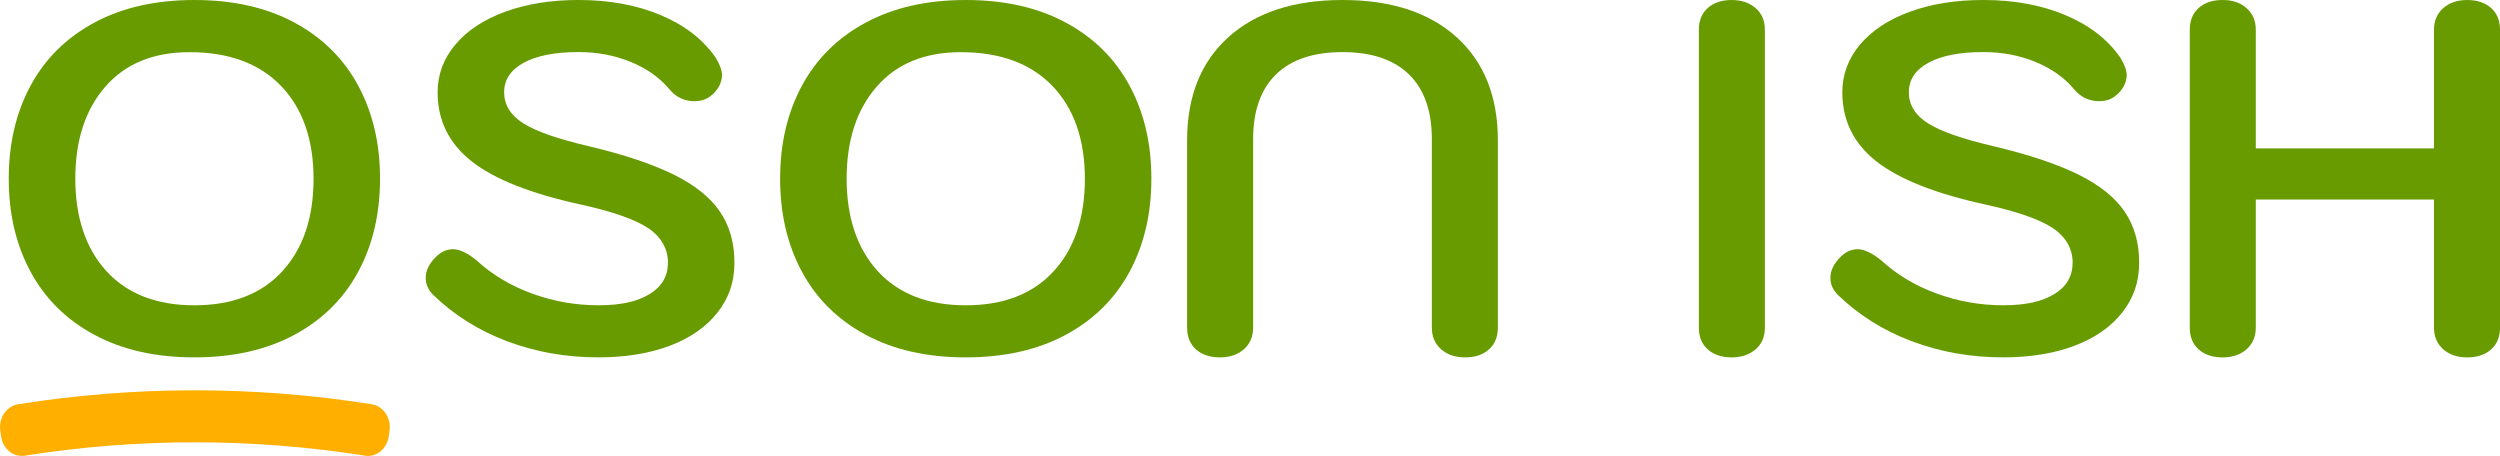 <?xml version="1.0" encoding="UTF-8"?>
<svg id="Layer_2" data-name="Layer 2" xmlns="http://www.w3.org/2000/svg" viewBox="0 0 1166 212.65">
  <defs>
    <style>
      .cls-1 {
        fill: #679b00;
      }

      .cls-1, .cls-2 {
        stroke-width: 0px;
      }

      .cls-2 {
        fill: #ffaf00;
      }
    </style>
  </defs>
  <g id="Layer_1-2" data-name="Layer 1">
    <g>
      <g>
        <path class="cls-1" d="m44.02,156.16c-13.04-7.02-22.96-16.82-29.75-29.4-6.8-12.58-10.19-27.05-10.19-43.41s3.39-30.83,10.19-43.41c6.79-12.58,16.7-22.38,29.75-29.4C57.06,3.52,72.61,0,90.67,0s33.61,3.51,46.65,10.53c13.04,7.02,22.95,16.82,29.75,29.4,6.79,12.58,10.18,27.05,10.18,43.41s-3.4,30.83-10.18,43.41c-6.8,12.58-16.71,22.38-29.75,29.4-13.04,7.02-28.59,10.53-46.65,10.53s-33.61-3.51-46.65-10.53h0Zm87.63-29.63c9.72-10.57,14.59-24.96,14.59-43.17s-5.06-32.79-15.16-43.29c-10.11-10.49-24.35-15.74-42.71-15.74-16.82,0-29.9,5.36-39.24,16.09-9.34,10.73-14.01,25.04-14.01,42.94s4.86,32.61,14.59,43.17c9.72,10.57,23.38,15.86,40.98,15.86s31.25-5.28,40.98-15.86h-.02Z"/>
        <path class="cls-1" d="m236.52,159.17c-13.28-5.01-24.77-12.23-34.49-21.65-2.32-2.31-3.47-4.94-3.47-7.87,0-3.39,1.54-6.63,4.63-9.72,2.46-2.47,5.17-3.7,8.1-3.7,3.09,0,6.79,1.78,11.11,5.32,7.25,6.64,15.86,11.77,25.81,15.39,9.96,3.63,20.26,5.44,30.9,5.44s18.13-1.74,23.85-5.21,8.57-8.37,8.57-14.7-3.09-12-9.26-16.09-16.66-7.76-31.48-11c-23.3-5.09-40.25-11.81-50.82-20.14s-15.86-19.06-15.86-32.18c0-8.33,2.78-15.78,8.33-22.34s13.31-11.65,23.27-15.28c9.96-3.62,21.33-5.44,34.15-5.44,14.35,0,27.12,2.35,38.31,7.06s19.71,11.31,25.58,19.79c2,3.24,3.01,6.02,3.01,8.33-.16,3.86-2.08,7.18-5.79,9.95-2.01,1.39-4.32,2.08-6.95,2.08-4.79,0-8.72-1.85-11.81-5.56-4.48-5.4-10.46-9.64-17.94-12.73-7.49-3.09-15.63-4.63-24.42-4.63-10.96,0-19.49,1.66-25.58,4.98-6.1,3.32-9.14,7.91-9.14,13.77s2.97,10.69,8.91,14.47,16.24,7.37,30.9,10.77c16.21,3.86,29.24,8.22,39.13,13.08,9.87,4.86,17.09,10.61,21.64,17.25s6.83,14.58,6.83,23.85-2.63,16.55-7.87,23.27c-5.25,6.71-12.66,11.89-22.22,15.51-9.57,3.62-20.69,5.44-33.34,5.44-15.13,0-29.33-2.51-42.6-7.52h.01Z"/>
        <path class="cls-1" d="m403.78,156.16c-13.05-7.02-22.96-16.82-29.75-29.4s-10.18-27.05-10.18-43.41,3.39-30.83,10.18-43.41c6.79-12.58,16.7-22.38,29.75-29.4C416.82,3.52,432.37,0,450.43,0s33.6,3.51,46.64,10.53c13.04,7.02,22.96,16.82,29.75,29.4s10.18,27.05,10.18,43.41-3.39,30.83-10.18,43.41c-6.79,12.58-16.71,22.38-29.75,29.4s-28.59,10.53-46.64,10.53-33.61-3.51-46.65-10.53Zm87.62-29.63c9.73-10.57,14.59-24.96,14.59-43.17s-5.06-32.79-15.16-43.29c-10.11-10.49-24.35-15.74-42.71-15.74-16.82,0-29.91,5.36-39.24,16.09-9.34,10.73-14.01,25.04-14.01,42.94s4.86,32.61,14.59,43.17c9.72,10.57,23.38,15.86,40.98,15.86s31.25-5.28,40.97-15.86h-.01Z"/>
        <path class="cls-1" d="m557.84,162.99c-2.78-2.47-4.17-5.86-4.17-10.19v-87.28c0-20.52,6.41-36.58,19.22-48.15C585.7,5.8,603.45,0,626.14,0s40.43,5.79,53.24,17.36c12.81,11.58,19.22,27.63,19.22,48.15v87.28c0,4.32-1.39,7.72-4.17,10.19-2.78,2.47-6.48,3.7-11.11,3.7s-8.37-1.27-11.23-3.82c-2.86-2.55-4.28-5.9-4.28-10.07v-87.97c0-13.12-3.55-23.15-10.65-30.1-7.1-6.94-17.44-10.42-31.02-10.42s-23.93,3.47-31.03,10.42c-7.1,6.95-10.65,16.98-10.65,30.1v87.97c0,4.17-1.43,7.52-4.28,10.07-2.86,2.55-6.6,3.82-11.23,3.82s-8.33-1.24-11.11-3.7h0Z"/>
        <path class="cls-1" d="m796.52,162.99c-2.78-2.47-4.17-5.86-4.17-10.19V13.9c0-4.32,1.39-7.72,4.17-10.19,2.78-2.47,6.48-3.7,11.11-3.7s8.18,1.24,11.11,3.7c2.93,2.47,4.4,5.87,4.4,10.19v138.9c0,4.32-1.47,7.72-4.4,10.19-2.94,2.47-6.64,3.7-11.11,3.7s-8.33-1.24-11.11-3.7Z"/>
        <path class="cls-1" d="m891.67,159.17c-13.28-5.01-24.77-12.23-34.5-21.65-2.31-2.31-3.47-4.94-3.47-7.87,0-3.39,1.54-6.63,4.63-9.72,2.47-2.47,5.17-3.7,8.11-3.7s6.79,1.78,11.11,5.32c7.25,6.64,15.86,11.77,25.81,15.39,9.96,3.63,20.26,5.44,30.91,5.44s18.13-1.74,23.85-5.21c5.71-3.47,8.56-8.37,8.56-14.7s-3.09-12-9.26-16.09-16.67-7.76-31.48-11c-23.31-5.09-40.25-11.81-50.82-20.14s-15.86-19.06-15.86-32.18c0-8.33,2.78-15.78,8.33-22.34,5.56-6.56,13.31-11.65,23.27-15.28,9.96-3.62,21.34-5.44,34.15-5.44,14.35,0,27.12,2.35,38.31,7.06s19.71,11.31,25.58,19.79c2.01,3.24,3.01,6.02,3.01,8.33-.16,3.86-2.08,7.18-5.78,9.95-2.01,1.39-4.32,2.08-6.95,2.08-4.79,0-8.72-1.85-11.81-5.56-4.48-5.4-10.46-9.64-17.94-12.73-7.49-3.09-15.62-4.63-24.42-4.63-10.96,0-19.49,1.66-25.58,4.98-6.1,3.32-9.14,7.91-9.14,13.77s2.97,10.69,8.91,14.47,16.24,7.37,30.91,10.77c16.2,3.86,29.24,8.22,39.12,13.08,9.88,4.86,17.09,10.61,21.64,17.25s6.83,14.58,6.83,23.85-2.62,16.55-7.87,23.27c-5.25,6.71-12.65,11.89-22.22,15.51s-20.68,5.44-33.33,5.44c-15.13,0-29.33-2.51-42.6-7.52h-.01Z"/>
        <path class="cls-1" d="m1025.48,162.99c-2.78-2.47-4.17-5.86-4.17-10.19V13.9c0-4.32,1.39-7.72,4.17-10.19S1031.96,0,1036.59,0s8.37,1.27,11.23,3.82c2.85,2.55,4.28,5.9,4.28,10.07v55.33h83.11V13.9c0-4.17,1.43-7.52,4.28-10.07,2.85-2.55,6.6-3.82,11.23-3.82s8.33,1.24,11.11,3.7c2.78,2.47,4.17,5.87,4.17,10.19v138.9c0,4.32-1.39,7.72-4.17,10.19s-6.48,3.7-11.11,3.7-8.37-1.27-11.23-3.82c-2.86-2.55-4.28-5.9-4.28-10.07v-59.73h-83.11v59.73c0,4.17-1.43,7.52-4.28,10.07-2.86,2.55-6.6,3.82-11.23,3.82s-8.33-1.24-11.11-3.7Z"/>
      </g>
      <path class="cls-2" d="m170.31,212.54c-52.68-8.34-106.13-8.34-158.81,0-5.21.82-10.15-3.17-10.99-8.99-.13-.93-.26-1.85-.39-2.78-.83-5.82,2.92-11.38,8.36-12.24,54.68-8.66,110.17-8.66,164.85,0,5.44.86,9.2,6.42,8.36,12.24-.13.93-.26,1.85-.39,2.78-.84,5.82-5.78,9.81-10.99,8.99h0Z"/>
    </g>
  </g>
</svg>